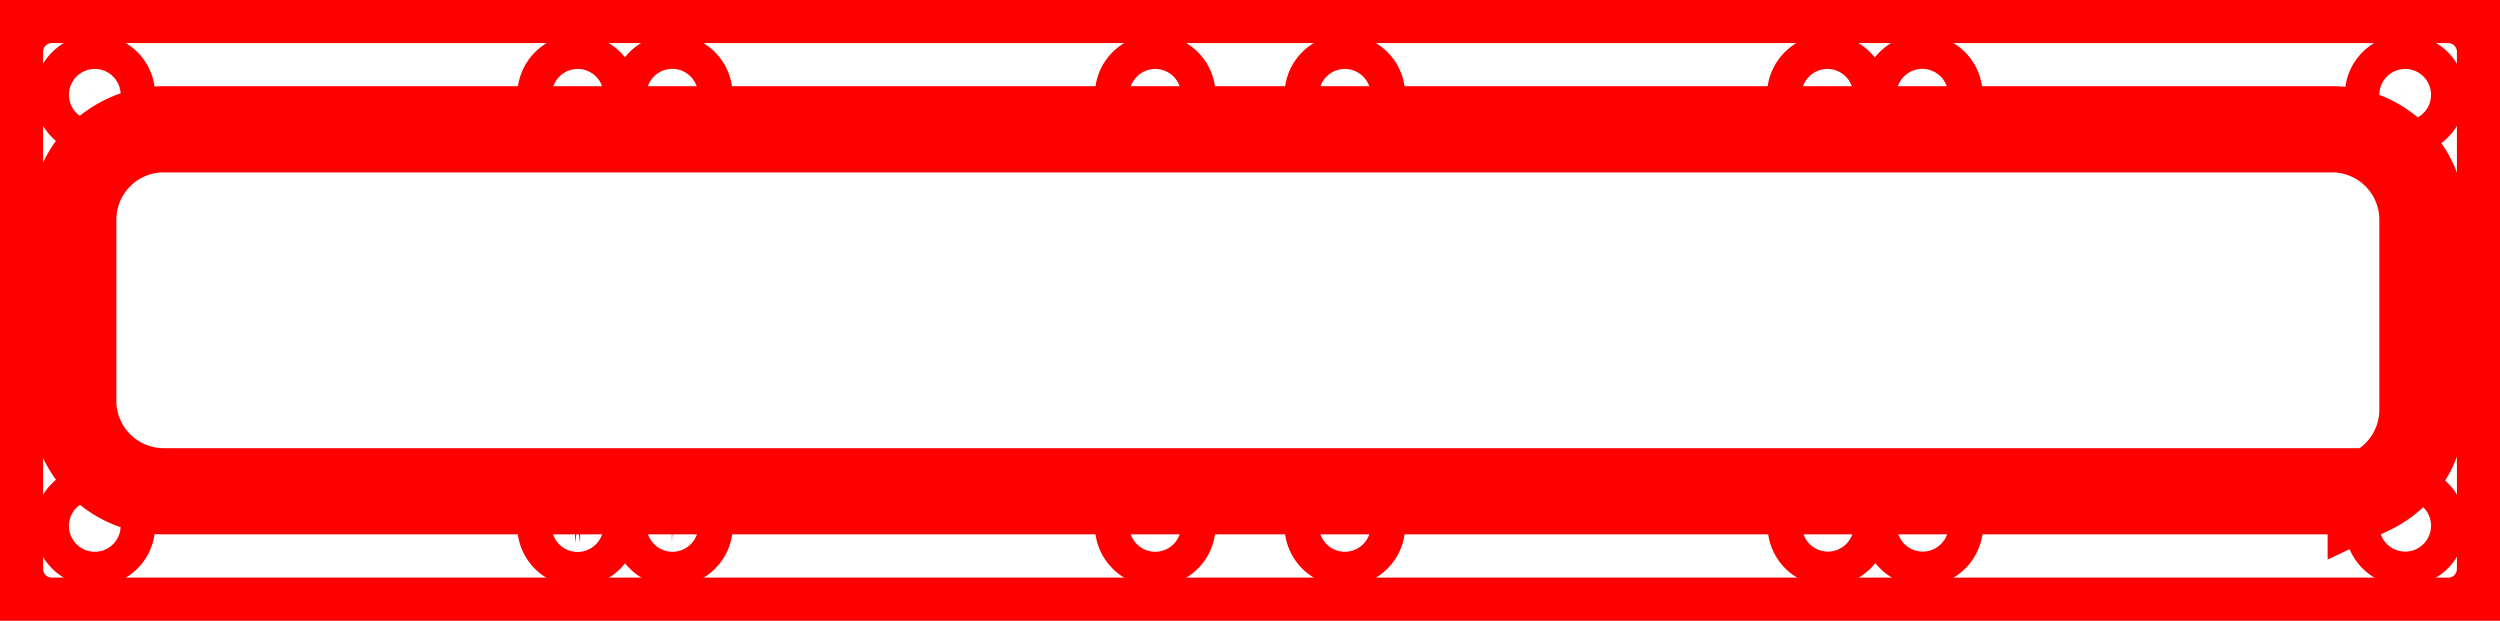 <?xml version="1.0" encoding="UTF-8" standalone="no"?>
<svg
   xmlns:shaper="http://www.shapertools.com/namespaces/shaper"
   xmlns:dc="http://purl.org/dc/elements/1.1/"
   xmlns:cc="http://creativecommons.org/ns#"
   xmlns:rdf="http://www.w3.org/1999/02/22-rdf-syntax-ns#"
   xmlns:svg="http://www.w3.org/2000/svg"
   xmlns="http://www.w3.org/2000/svg"
   xmlns:sodipodi="http://sodipodi.sourceforge.net/DTD/sodipodi-0.dtd"
   xmlns:inkscape="http://www.inkscape.org/namespaces/inkscape"
   enable-background="new 0 0 29.007 7.202"
   height="7.202cm"
   shaper:fusionaddin="version:1.5.0"
   version="1.1"
   viewBox="0 0 29.007 7.202"
   width="29.007cm"
   x="0cm"
   xml:space="preserve"
   y="0cm"
   id="svg38"
   sodipodi:docname="2x_clock_frame_spacer_alt.svg"
   inkscape:version="1.0.2-2 (e86c870879, 2021-01-15)"><defs
     id="defs42" /><sodipodi:namedview
     pagecolor="#ffffff"
     bordercolor="#666666"
     borderopacity="1"
     objecttolerance="10"
     gridtolerance="10"
     guidetolerance="10"
     inkscape:pageopacity="0"
     inkscape:pageshadow="2"
     inkscape:window-width="3440"
     inkscape:window-height="1377"
     id="namedview40"
     showgrid="false"
     inkscape:zoom="1.0848981"
     inkscape:cx="548.15661"
     inkscape:cy="136.10079"
     inkscape:window-x="-8"
     inkscape:window-y="-8"
     inkscape:window-maximized="1"
     inkscape:current-layer="svg38" /><path
     d="M-0.6,0.6 A0.6,0.6 180 0,1 -0,-0 L27.807,0 A0.6,0.6 270 0,1 28.407,0.6 L28.407,6.602 A0.6,0.6 0 0,1 27.807,7.202 L0,7.202 A0.6,0.6 90 0,1 -0.6,6.602 L-0.6,0.6z"
     fill="rgb(0,0,0)"
     shaper:cutDepth="0"
     shaper:pathType="exterior"
     transform="matrix(1,0,0,-1,0.6,7.202)"
     vector-effect="non-scaling-stroke"
     id="path2"
     style="stroke:#ff0000;stroke-opacity:1;fill:none" /><path
     d="M21.504,6.103 a0.2,0.2 0 1,1 0.4,0 a0.2,0.2 0 1,1 -0.4,0z"
     fill="rgb(255,255,255)"
     shaper:cutDepth="0"
     shaper:pathType="interior"
     stroke="rgb(0,0,0)"
     transform="matrix(1,0,0,-1,0.6,7.202)"
     vector-effect="non-scaling-stroke"
     id="path4"
     style="stroke:#ff0000;stroke-opacity:1;fill:none" /><path
     d="M20.403,6.102 a0.2,0.2 0 1,1 0.4,0 a0.2,0.2 0 1,1 -0.4,0z"
     fill="rgb(255,255,255)"
     shaper:cutDepth="0"
     shaper:pathType="interior"
     stroke="rgb(0,0,0)"
     transform="matrix(1,0,0,-1,0.6,7.202)"
     vector-effect="non-scaling-stroke"
     id="path6"
     style="stroke:#ff0000;stroke-opacity:1;fill:none" /><path
     d="M26.907,1.502 L1.3,1.502 A1.05,1.05 270 0,0 0.25,2.552 L0.25,4.652 A1.05,1.05 180 0,0 1.3,5.702 L26.457,5.702 A1.05,1.05 90 0,0 27.507,4.652 L27.507,2.449 A1.05,1.05 0 0,0 26.907,1.5 L26.907,1.502z"
     fill="rgb(255,255,255)"
     shaper:cutDepth="0"
     shaper:pathType="interior"
     stroke="rgb(0,0,0)"
     transform="matrix(1,0,0,-1,0.6,7.202)"
     vector-effect="non-scaling-stroke"
     id="path8"
     style="stroke:#ff0000;stroke-opacity:1;fill:none" /><path
     d="M6.072,0.9 A0.2,0.2 261.587 1,0 6.131,0.9 L6.072,0.9z"
     fill="rgb(255,255,255)"
     shaper:cutDepth="0"
     shaper:pathType="interior"
     stroke="rgb(0,0,0)"
     transform="matrix(1,0,0,-1,0.6,7.202)"
     vector-effect="non-scaling-stroke"
     id="path10"
     style="stroke:#ff0000;stroke-opacity:1;fill:none" /><path
     d="M20.409,1.102 a0.2,0.2 0 1,1 0.4,0 a0.2,0.2 0 1,1 -0.4,0z"
     fill="rgb(255,255,255)"
     shaper:cutDepth="0"
     shaper:pathType="interior"
     stroke="rgb(0,0,0)"
     transform="matrix(1,0,0,-1,0.6,7.202)"
     vector-effect="non-scaling-stroke"
     id="path12"
     style="stroke:#ff0000;stroke-opacity:1;fill:none" /><path
     d="M21.509,1.102 a0.2,0.2 0 1,1 0.4,0 a0.2,0.2 0 1,1 -0.4,0z"
     fill="rgb(255,255,255)"
     shaper:cutDepth="0"
     shaper:pathType="interior"
     stroke="rgb(0,0,0)"
     transform="matrix(1,0,0,-1,0.6,7.202)"
     vector-effect="non-scaling-stroke"
     id="path14"
     style="stroke:#ff0000;stroke-opacity:1;fill:none" /><path
     d="M5.903,6.102 a0.2,0.2 0 1,1 0.4,0 a0.2,0.2 0 1,1 -0.4,0z"
     fill="rgb(255,255,255)"
     shaper:cutDepth="0"
     shaper:pathType="interior"
     stroke="rgb(0,0,0)"
     transform="matrix(1,0,0,-1,0.6,7.202)"
     vector-effect="non-scaling-stroke"
     id="path16"
     style="stroke:#ff0000;stroke-opacity:1;fill:none" /><path
     d="M7,6.103 a0.2,0.2 0 1,1 0.4,0 a0.2,0.2 0 1,1 -0.4,0z"
     fill="rgb(255,255,255)"
     shaper:cutDepth="0"
     shaper:pathType="interior"
     stroke="rgb(0,0,0)"
     transform="matrix(1,0,0,-1,0.6,7.202)"
     vector-effect="non-scaling-stroke"
     id="path18"
     style="stroke:#ff0000;stroke-opacity:1;fill:none" /><path
     d="M0.3,1.1 a0.2,0.2 0 1,1 0.4,0 a0.2,0.2 0 1,1 -0.4,0z"
     fill="rgb(255,255,255)"
     shaper:cutDepth="0"
     shaper:pathType="interior"
     stroke="rgb(0,0,0)"
     transform="matrix(1,0,0,-1,0.6,7.202)"
     vector-effect="non-scaling-stroke"
     id="path20"
     style="stroke:#ff0000;stroke-opacity:1;fill:none" /><path
     d="M14.804,6.102 a0.2,0.2 0 1,1 0.4,0 a0.2,0.2 0 1,1 -0.4,0z"
     fill="rgb(255,255,255)"
     shaper:cutDepth="0"
     shaper:pathType="interior"
     stroke="rgb(0,0,0)"
     transform="matrix(1,0,0,-1,0.6,7.202)"
     vector-effect="non-scaling-stroke"
     id="path22"
     style="stroke:#ff0000;stroke-opacity:1;fill:none" /><path
     d="M12.604,6.102 a0.2,0.2 0 1,1 0.4,0 a0.2,0.2 0 1,1 -0.4,0z"
     fill="rgb(255,255,255)"
     shaper:cutDepth="0"
     shaper:pathType="interior"
     stroke="rgb(0,0,0)"
     transform="matrix(1,0,0,-1,0.6,7.202)"
     vector-effect="non-scaling-stroke"
     id="path24"
     style="stroke:#ff0000;stroke-opacity:1;fill:none" /><path
     d="M14.804,1.1 a0.2,0.2 0 1,1 0.4,0 a0.2,0.2 0 1,1 -0.4,0z"
     fill="rgb(255,255,255)"
     shaper:cutDepth="0"
     shaper:pathType="interior"
     stroke="rgb(0,0,0)"
     transform="matrix(1,0,0,-1,0.6,7.202)"
     vector-effect="non-scaling-stroke"
     id="path26"
     style="stroke:#ff0000;stroke-opacity:1;fill:none" /><path
     d="M12.604,1.1 a0.2,0.2 0 1,1 0.4,0 a0.2,0.2 0 1,1 -0.4,0z"
     fill="rgb(255,255,255)"
     shaper:cutDepth="0"
     shaper:pathType="interior"
     stroke="rgb(0,0,0)"
     transform="matrix(1,0,0,-1,0.6,7.202)"
     vector-effect="non-scaling-stroke"
     id="path28"
     style="stroke:#ff0000;stroke-opacity:1;fill:none" /><path
     d="M27.107,1.102 a0.2,0.2 0 1,1 0.4,0 a0.2,0.2 0 1,1 -0.4,0z"
     fill="rgb(255,255,255)"
     shaper:cutDepth="0"
     shaper:pathType="interior"
     stroke="rgb(0,0,0)"
     transform="matrix(1,0,0,-1,0.6,7.202)"
     vector-effect="non-scaling-stroke"
     id="path30"
     style="stroke:#ff0000;stroke-opacity:1;fill:none" /><path
     d="M0.3,6.102 a0.2,0.2 0 1,1 0.4,0 a0.2,0.2 0 1,1 -0.4,0z"
     fill="rgb(255,255,255)"
     shaper:cutDepth="0"
     shaper:pathType="interior"
     stroke="rgb(0,0,0)"
     transform="matrix(1,0,0,-1,0.6,7.202)"
     vector-effect="non-scaling-stroke"
     id="path32"
     style="stroke:#ff0000;stroke-opacity:1;fill:none" /><path
     d="M27.107,6.102 a0.2,0.2 0 1,1 0.4,0 a0.2,0.2 0 1,1 -0.4,0z"
     fill="rgb(255,255,255)"
     shaper:cutDepth="0"
     shaper:pathType="interior"
     stroke="rgb(0,0,0)"
     transform="matrix(1,0,0,-1,0.6,7.202)"
     vector-effect="non-scaling-stroke"
     id="path34"
     style="stroke:#ff0000;stroke-opacity:1;fill:none" /><path
     d="M7.195,0.9 A0.2,0.2 267.925 1,0 7.21,0.9 L7.195,0.9z"
     fill="rgb(255,255,255)"
     shaper:cutDepth="0"
     shaper:pathType="interior"
     stroke="rgb(0,0,0)"
     transform="matrix(1,0,0,-1,0.6,7.202)"
     vector-effect="non-scaling-stroke"
     id="path36"
     style="stroke:#ff0000;stroke-opacity:1;fill:none" /></svg>
